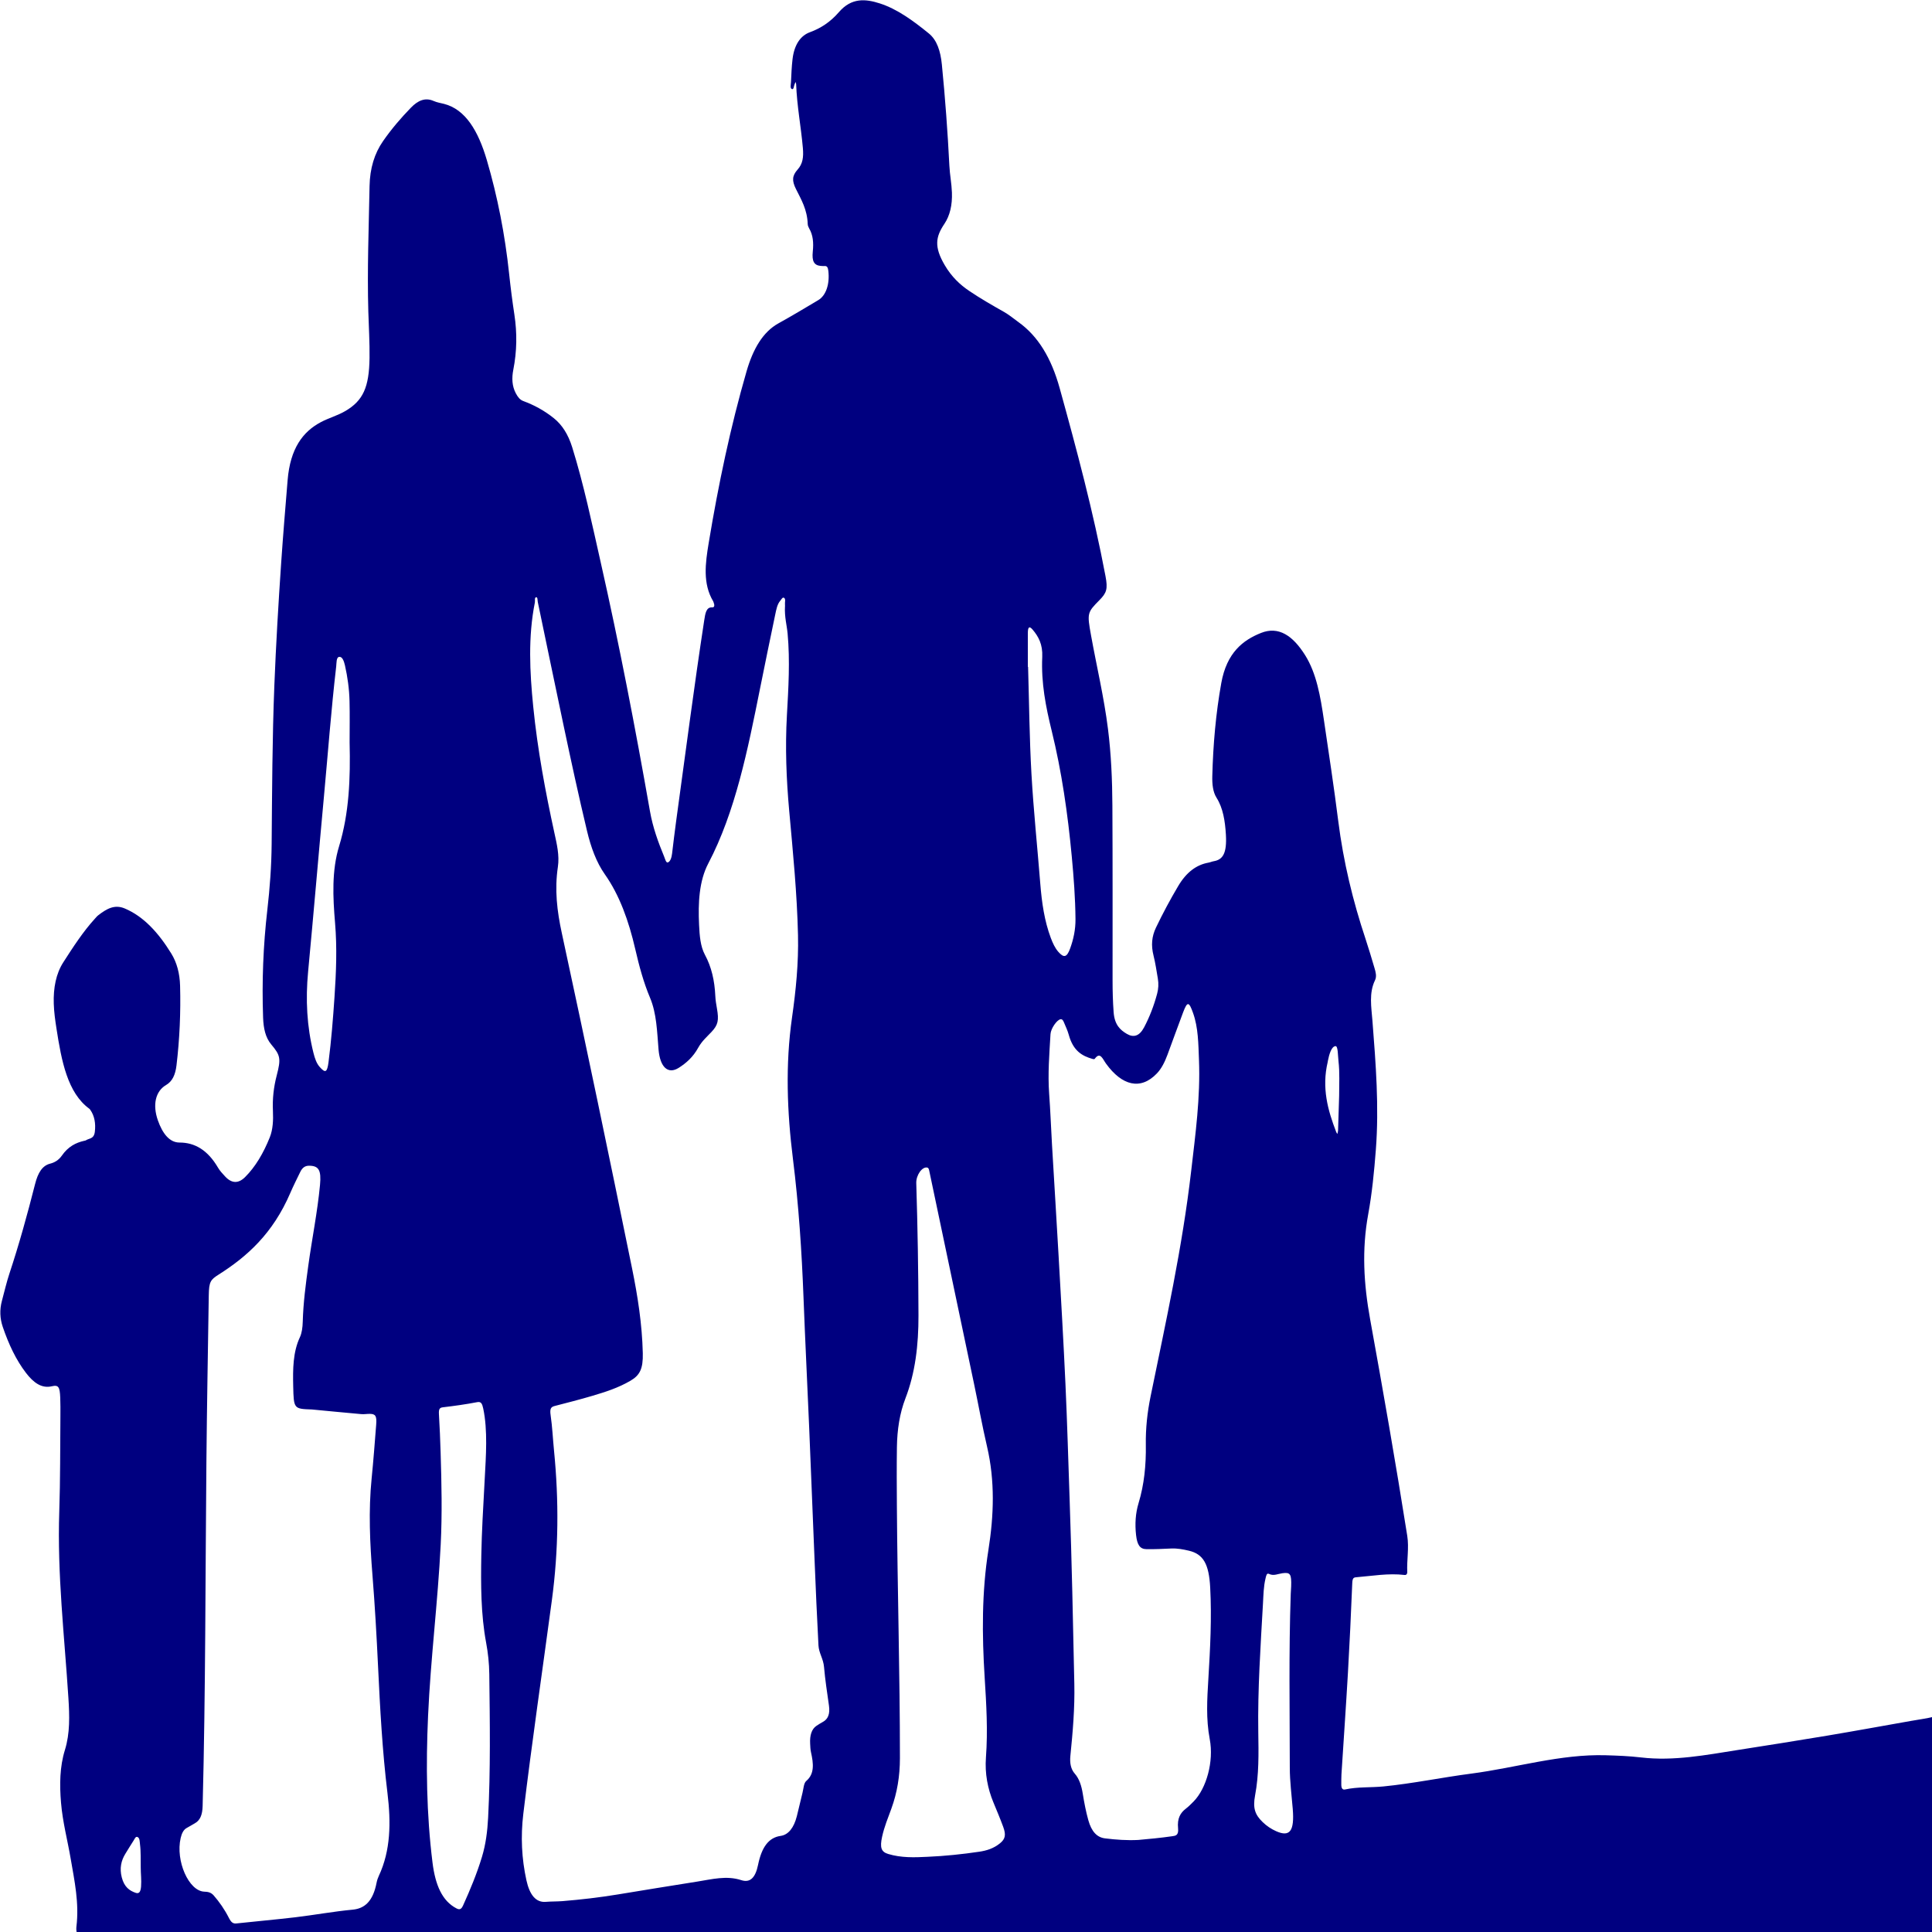 <?xml version="1.0" encoding="UTF-8" standalone="no"?>
<svg
   xmlns:dc="http://purl.org/dc/elements/1.1/"
   xmlns:cc="http://creativecommons.org/ns#"
   xmlns:rdf="http://www.w3.org/1999/02/22-rdf-syntax-ns#"
   xmlns:svg="http://www.w3.org/2000/svg"
   xmlns="http://www.w3.org/2000/svg"
   xmlns:sodipodi="http://sodipodi.sourceforge.net/DTD/sodipodi-0.dtd"
   xmlns:inkscape="http://www.inkscape.org/namespaces/inkscape"
   version="1.1"
   id="Layer_1"
   x="0px"
   y="0px"
   viewBox="0 0 50 50"
   enable-background="new 0 0 1625.091 1045.1"
   xml:space="preserve"
   sodipodi:docname="parentiu.svg"
   width="50"
   height="50"
   inkscape:version="1.0.1 (3bc2e813f5, 2020-09-07)"><defs
   id="defs9" /><sodipodi:namedview
   pagecolor="#ffffff"
   bordercolor="#666666"
   borderopacity="1"
   objecttolerance="10"
   gridtolerance="10"
   guidetolerance="10"
   inkscape:pageopacity="0"
   inkscape:pageshadow="2"
   inkscape:window-width="1366"
   inkscape:window-height="705"
   id="namedview7"
   showgrid="false"
   inkscape:showpageshadow="false"
   showborder="false"
   inkscape:zoom="1.456027"
   inkscape:cx="323.61641"
   inkscape:cy="177.67435"
   inkscape:window-x="-8"
   inkscape:window-y="-8"
   inkscape:window-maximized="1"
   inkscape:current-layer="Layer_1" />
<g
   id="g4"
   transform="matrix(0.032,0,0,0.05,-1.735,-2.075)"
   style="fill:#000080">
	<path
   d="m 117,1045 c -0.332,-2.096 -1.389,-4.066 -0.969,-6.294 2.312,-12.259 -1.573,-23.686 -4.671,-35.241 -2.578,-9.613 -6.467,-18.872 -7.781,-28.827 -1.239,-9.385 -1.08,-18.632 3.141,-27.353 4.192,-8.662 3.734,-17.725 2.819,-26.907 -3.196,-32.103 -9.106,-64.002 -7.388,-96.48 0.872,-16.483 0.685,-32.984 0.919,-49.477 0.045,-3.165 0.061,-6.34 -0.136,-9.496 -0.342,-5.49 -1.378,-6.719 -6.734,-5.904 -8.354,1.271 -14.929,-1.869 -21.036,-6.968 -7.92,-6.614 -13.92,-14.727 -18.723,-23.778 -2.315,-4.362 -2.606,-8.878 -0.673,-13.467 1.997,-4.742 3.735,-9.623 6.098,-14.177 7.811,-15.056 14.506,-30.607 20.754,-46.348 2.291,-5.772 5.823,-9.451 12.108,-10.472 3.45,-0.56 6.858,-1.727 9.491,-4.149 5.139,-4.727 11.363,-6.709 18.057,-7.682 0.494,-0.072 1.021,-0.084 1.468,-0.275 2.611,-1.119 6.443,-0.585 7.17,-4.384 0.825,-4.316 -0.272,-8.254 -3.642,-11.34 -0.245,-0.224 -0.505,-0.456 -0.801,-0.594 -17.652,-8.243 -22.498,-24.656 -26.598,-41.578 -1.02,-4.211 -1.948,-8.413 -2.167,-12.76 -0.414,-8.224 1.827,-15.594 7.676,-21.432 8.014,-7.998 16.106,-15.949 25.423,-22.491 0.953,-0.669 1.883,-1.409 2.921,-1.917 6.773,-3.317 13.109,-5.736 21.435,-3.479 15.122,4.1 27.06,12.385 37.621,23.343 4.467,4.635 6.816,10.315 7.08,16.629 0.579,13.847 -0.36,27.619 -2.909,41.266 -0.931,4.988 -3.489,8.294 -8.429,10.138 -8.555,3.193 -11.053,10.237 -6.609,18.298 3.763,6.826 9.411,11.472 17.487,11.472 12.338,-10e-4 22.799,3.856 31.204,13.069 1.548,1.697 3.578,2.98 5.472,4.332 5.311,3.791 10.834,3.988 16.326,0.5 8.3,-5.27 14.857,-12.352 20.024,-20.62 2.52,-4.032 2.872,-8.864 2.529,-13.547 -0.472,-6.444 0.609,-12.459 3.059,-18.467 3.549,-8.7 3.02,-10.388 -4.423,-16.039 -4.724,-3.586 -6.282,-8.383 -6.589,-13.888 -1.04,-18.698 0.087,-37.252 3.412,-55.7 2.039,-11.309 3.351,-22.743 3.503,-34.24 0.363,-27.325 0.496,-54.662 2.18,-81.942 1.313,-21.266 3.278,-42.489 5.539,-63.683 1.518,-14.227 3.372,-28.406 5.19,-42.595 2.106,-16.435 12.303,-25.095 26.819,-30.036 6.593,-2.244 13.528,-3.368 20.078,-5.851 14.141,-5.361 19.028,-12.225 19.355,-27.39 0.173,-8.009 -0.617,-15.97 -0.976,-23.954 -0.975,-21.663 0.364,-43.311 0.993,-64.959 0.269,-9.267 4.011,-16.965 10.88,-23.294 7.011,-6.46 14.606,-12.07 22.549,-17.318 5.778,-3.818 11.637,-5.398 18.409,-3.483 2.704,0.764 5.55,1.035 8.339,1.488 17.367,2.821 27.737,13.994 34.693,29.163 8.631,18.821 14.65,38.441 18.031,58.887 1.165,7.042 2.572,14.058 4.225,21.001 2.295,9.638 2.045,19.091 -0.862,28.551 -1.331,4.332 -1.074,8.484 2.041,12.228 1.66,1.995 3.373,3.364 6.028,3.991 8.584,2.029 16.908,4.855 24.787,8.922 6.586,3.4 11.499,8.279 14.771,14.999 9.332,19.169 15.932,39.381 23.006,59.417 14.985,42.442 27.962,85.502 39.864,128.896 2.36,8.604 6.766,16.223 11.544,23.644 0.769,1.194 1.476,3.316 3.044,2.912 1.945,-0.501 2.926,-2.483 3.321,-4.57 1.052,-5.549 2.064,-11.107 3.254,-16.626 7.489,-34.746 14.473,-69.601 22.759,-104.174 0.877,-3.657 1.671,-6.808 6.422,-6.626 2.061,0.079 2.013,-1.248 1.098,-2.675 -0.09,-0.14 -0.145,-0.31 -0.256,-0.428 -8.607,-9.146 -6.376,-19.727 -3.679,-30.153 7.869,-30.417 17.648,-60.185 30.611,-88.866 5.329,-11.79 13.357,-20.464 25.78,-24.872 10.801,-3.832 21.509,-7.93 32.216,-12.019 6.339,-2.421 9.356,-8.31 8.19,-15.079 -0.319,-1.853 -1.074,-2.638 -2.89,-2.587 -1.165,0.033 -2.335,0.01 -3.498,-0.067 -5.052,-0.331 -7.04,-2.35 -6.212,-7.406 0.753,-4.602 0.233,-8.549 -2.969,-12.042 -0.542,-0.592 -1.086,-1.439 -1.126,-2.195 -0.399,-7.536 -5.226,-12.654 -9.523,-18.16 -3.377,-4.328 -3.087,-6.881 1.376,-10.083 4.111,-2.949 4.881,-6.322 4.218,-11.173 -1.507,-11.031 -4.8,-21.76 -5.422,-32.925 -0.023,-0.408 -0.288,-0.803 -0.439,-1.205 -0.259,0.355 -0.51,0.716 -0.778,1.065 -0.727,0.943 -0.637,3.09 -2.306,2.575 -1.539,-0.475 -0.747,-2.34 -0.657,-3.543 0.295,-3.978 0.526,-7.988 1.247,-11.901 1.432,-7.781 6.797,-12.251 14.016,-13.94 8.572,-2.006 16.432,-5.181 23.498,-10.414 10.152,-7.517 21.374,-6.913 32.976,-4.531 14.178,2.912 27.054,8.973 39.755,15.574 6.519,3.388 9.446,9.114 10.515,16.015 2.701,17.436 4.715,34.953 6.096,52.545 0.364,4.637 1.795,9.114 2.052,13.8 0.351,6.4 -1.545,11.859 -6.148,16.247 -6.99,6.663 -8.435,11.773 0.35,21.335 5.498,5.984 12.284,10.078 19.716,13.291 9.289,4.016 18.773,7.485 28.28,10.925 4.049,1.465 7.881,3.533 11.806,5.339 15.453,7.114 26.287,18.249 33.167,34.155 13.787,31.876 27.171,63.861 37.027,97.209 1.958,6.625 0.994,8.645 -4.896,12.453 -9.893,6.396 -10.041,6.755 -6.796,18.236 4.556,16.124 10.447,31.862 13.695,48.369 2.584,13.134 3.465,26.423 3.577,39.732 0.253,30.161 0.13,60.326 0.147,90.489 0.003,5.5 0.222,10.97 0.854,16.453 0.761,6.594 5.427,9.246 10.681,11.218 5.25,1.97 10.055,1.349 13.946,-3.359 4.385,-5.306 7.905,-11.079 10.557,-17.415 1.073,-2.562 1.286,-5.181 0.587,-7.817 -1.063,-4.01 -1.988,-8.093 -3.498,-11.939 -2.092,-5.327 -1.434,-9.912 1.986,-14.48 5.599,-7.479 11.587,-14.59 17.927,-21.458 6.679,-7.236 14.827,-11.038 24.442,-12.147 1.481,-0.171 2.933,-0.599 4.414,-0.76 7.159,-0.779 10.674,-3.966 9.755,-13.776 -0.655,-6.995 -2.288,-13.737 -7.573,-19.076 -2.973,-3.003 -3.58,-7.106 -3.418,-11.173 0.648,-16.333 2.871,-32.532 7.274,-48.206 4.427,-15.761 17.595,-22.212 32.167,-25.922 14.129,-3.597 25.64,1.339 35.625,11.519 9.245,9.426 12.399,21.386 15.2,33.566 3.982,17.319 8.119,34.613 11.546,52.045 4.239,21.561 11.967,41.754 22.07,61.154 2.607,5.007 4.963,10.147 7.339,15.271 0.913,1.968 1.875,4.236 0.392,6.188 -5.069,6.671 -2.968,13.911 -2.088,21.135 2.699,22.157 5.425,44.331 2.731,66.702 -1.352,11.229 -3.069,22.478 -6.17,33.312 -5.273,18.424 -3.637,36.041 1.547,54.334 10.543,37.204 20.75,74.522 30.022,112.081 1.571,6.365 -0.461,12.561 0.015,18.839 0.069,0.907 -0.786,1.562 -2.122,1.459 -13.122,-1.015 -26.173,0.501 -39.249,1.184 -2.206,0.115 -2.961,0.596 -3.12,3.122 -0.976,15.45 -2.096,30.894 -3.486,46.312 -1.583,17.567 -3.51,35.103 -5.254,52.657 -0.164,1.653 -0.069,3.33 -0.117,4.996 -0.062,2.161 0.983,3.042 3.095,2.747 10.253,-1.434 20.606,-0.912 30.906,-1.56 23.769,-1.495 47.371,-4.666 71.086,-6.642 36.304,-3.026 72.25,-10.197 108.87,-9.5 9.491,0.181 18.999,0.409 28.46,1.128 26.422,2.007 52.555,-1.272 78.729,-3.901 23.843,-2.395 47.686,-4.783 71.512,-7.343 22.663,-2.435 45.302,-5.088 67.952,-7.646 6.282,-0.71 12.592,-1.243 18.835,-2.207 3.559,-0.549 5.551,0.66 6.554,3.941 0,35.488 -0.061,70.976 0.091,106.464 0.016,3.659 -0.712,4.637 -4.552,4.636 -301.732,-0.109 -603.464,-0.1 -905.196,-0.1 -156.114,0 -312.228,0 -468.343,0 -1,-0.767 -2,-2.228 -3,0 -42.33,0 -84.664,0 -126.997,0 z M 689.083,355.223 c 0,0.467 0.096,-0.216 -0.021,-0.861 -0.216,-1.191 0.848,-2.9 -0.86,-3.463 -1.143,-0.377 -2.034,0.866 -2.959,1.548 -2.458,1.811 -3.231,4.607 -4.098,7.265 -4.116,12.623 -8.202,25.257 -12.167,37.928 -10.036,32.073 -20.044,64.081 -41.922,90.765 -7.449,9.086 -8.31,20.4 -7.458,31.791 0.413,5.531 1.046,11.13 4.733,15.495 5.284,6.254 7.848,13.366 8.409,21.408 0.148,2.13 0.724,4.253 1.295,6.326 1.707,6.203 0.946,8.563 -4.448,12.237 -3.711,2.528 -7.703,4.672 -10.69,8.137 -4.251,4.932 -9.775,7.965 -15.668,10.373 -8.671,3.543 -15.204,-0.201 -16.412,-9.475 -1.201,-9.217 -1.515,-18.637 -6.881,-26.767 -5.163,-7.823 -8.785,-16.365 -11.939,-25.148 -5.299,-14.754 -12.835,-28.062 -24.625,-38.756 -6.77,-6.14 -11.211,-13.881 -14.412,-22.461 -6.731,-18.044 -12.908,-36.276 -18.942,-54.558 -7.022,-21.277 -13.903,-42.6 -20.854,-63.9 -0.292,-0.895 -0.027,-2.456 -1.183,-2.468 -1.712,-0.017 -0.889,1.749 -1.181,2.685 -5.56,17.829 -4.156,35.872 -1.334,53.894 3.506,22.382 9.845,44.043 17.14,65.448 1.933,5.671 4.19,11.589 2.803,17.533 -2.769,11.866 -0.652,22.923 3.152,34.184 19.496,57.708 38.371,115.622 56.851,173.664 4.547,14.282 8.115,28.817 8.673,43.862 0.298,8.038 -2.394,11.415 -9.906,14.23 -9.998,3.748 -20.432,5.851 -30.873,7.834 -10.12,1.922 -20.294,3.573 -30.458,5.256 -2.898,0.48 -4.118,1.253 -3.309,4.774 1.372,5.975 1.797,12.162 2.738,18.242 4.009,25.894 3.72,51.541 -1.694,77.373 -7.734,36.899 -16.182,73.652 -23.135,110.718 -2.211,11.786 -1.339,23.163 2.515,34.375 2.531,7.365 7.444,11.616 15.689,11.177 4.489,-0.239 8.995,-0.147 13.484,-0.377 14.968,-0.768 29.909,-1.894 44.817,-3.459 21.348,-2.242 42.695,-4.494 64.054,-6.637 11.885,-1.192 23.709,-3.263 35.757,-0.753 6.982,1.455 11.366,-1.107 13.545,-7.925 2.933,-9.177 8.581,-14.111 18.246,-14.983 6.28,-0.566 10.742,-4.222 13.099,-10.159 1.591,-4.008 2.99,-8.092 4.573,-12.103 0.847,-2.145 1.006,-5.049 3.037,-6.151 6.848,-3.714 5.886,-9.06 3.839,-14.919 -0.485,-1.389 -0.558,-2.945 -0.675,-4.435 -0.334,-4.232 1.111,-7.519 5.22,-9.253 1.683,-0.71 3.382,-1.389 5.106,-1.99 4.072,-1.419 5.861,-4.027 4.891,-8.441 -1.461,-6.65 -3.086,-13.292 -3.995,-20.025 -0.574,-4.25 -4.152,-7.14 -4.491,-11.134 -1.236,-14.588 -2.175,-29.202 -3.128,-43.812 -1.496,-22.932 -2.862,-45.873 -4.376,-68.804 -1.481,-22.432 -3.245,-44.846 -4.582,-67.286 -1.437,-24.109 -3.905,-48.069 -8.539,-71.795 -4.762,-24.38 -6.232,-48.779 -0.748,-73.331 3.121,-13.972 5.333,-28.149 4.825,-42.549 -0.765,-21.659 -4.106,-43.053 -7.126,-64.467 -2.311,-16.382 -3.3,-32.755 -1.851,-49.291 1.234,-14.084 2.598,-28.168 0.573,-42.367 -0.628,-4.392 -2.609,-8.547 -2.124,-14.219 z M 306.428,771.044 c -14.577,-0.322 -14.661,-0.319 -15.077,-12.029 -0.314,-8.858 -0.243,-17.637 5.388,-25.334 1.643,-2.246 2.201,-5.165 2.327,-8.054 0.43,-9.844 2.43,-19.446 4.489,-29.043 2.995,-13.955 7.372,-27.603 9.469,-41.753 1.148,-7.75 -1.103,-9.982 -9.033,-9.945 -2.907,0.014 -5.206,0.912 -6.933,3.204 -2.703,3.587 -5.518,7.102 -8.017,10.828 -14.174,21.13 -35.109,33.023 -57.899,42.265 -6.594,2.674 -7.912,3.667 -8.081,10.755 -0.688,28.809 -1.502,57.616 -1.919,86.43 -0.859,59.293 -0.643,118.602 -3.04,177.871 -0.19,4.701 -2.074,7.491 -6.319,9.003 -2.187,0.779 -4.339,1.657 -6.536,2.404 -2.604,0.886 -4.059,2.82 -4.937,5.265 -4.223,11.758 6.563,27.413 19.113,27.711 2.703,0.064 5.323,0.274 7.59,1.935 4.585,3.36 8.801,7.221 12.294,11.622 1.808,2.279 3.329,3.087 6.052,2.896 15.941,-1.122 31.901,-1.985 47.834,-3.204 15.43,-1.18 30.817,-3.002 46.259,-3.931 9.739,-0.586 16.435,-4.351 19.328,-13.967 0.377,-1.251 1.046,-2.476 1.821,-3.537 9.589,-13.127 9.881,-27.583 6.968,-42.878 -4.143,-21.752 -5.987,-43.813 -7.632,-65.885 -1.163,-15.596 -2.538,-31.175 -4.477,-46.705 -2.086,-16.71 -3.33,-33.451 -0.687,-50.264 1.445,-9.195 2.524,-18.449 3.662,-27.69 0.566,-4.596 -0.453,-5.655 -5.114,-5.695 -2.324,-0.02 -4.658,0.261 -6.972,0.129 -14.293,-0.818 -28.583,-1.714 -39.921,-2.404 z m 668.4,222.81 c 4.489,-0.273 8.981,-0.515 13.467,-0.827 4.648,-0.323 9.297,-0.655 13.934,-1.097 2.466,-0.235 5.364,-0.293 4.76,-4.08 -0.831,-5.21 1.939,-8.049 6.205,-10.148 2.232,-1.098 4.354,-2.444 6.437,-3.813 10.199,-6.7 16.417,-20.559 12.953,-32.235 -3.11,-10.482 -2.098,-20.691 -1.116,-31.113 1.486,-15.758 2.8,-31.529 1.486,-47.376 -1.005,-12.12 -5.553,-17.257 -17.154,-19.016 -4.764,-0.722 -9.566,-1.295 -14.426,-1.146 -6.66,0.205 -13.325,0.406 -19.986,0.339 -5.233,-0.053 -7.485,-2.179 -8.386,-7.307 -1.007,-5.725 -0.463,-11.277 2.048,-16.575 4.516,-9.528 6.1,-19.629 5.847,-30.078 -0.208,-8.57 1.213,-16.853 3.819,-25.015 12.318,-38.572 25.643,-76.859 32.875,-116.87 3.433,-18.993 7.498,-37.911 6.292,-57.386 -0.512,-8.265 -0.545,-16.669 -4.761,-24.252 -3.348,-6.022 -4.631,-6.175 -8.052,-0.4 -4.32,7.293 -8.434,14.707 -12.699,22.033 -2.192,3.764 -4.814,7.126 -8.536,9.616 -13.272,8.876 -28.286,6.251 -41.097,-5.051 -2.786,-2.458 -4.727,-6.388 -9.143,-2.531 -0.377,0.329 -1.297,0.171 -1.931,0.053 -8.099,-1.501 -15.489,-4.019 -19.102,-12.495 -0.967,-2.268 -2.535,-4.284 -3.877,-6.384 -0.64,-1.002 -1.404,-1.803 -2.825,-1.635 -2.897,0.342 -7.799,4.779 -8.063,7.725 -0.919,10.269 -2.268,20.507 -1.078,30.882 1.005,8.76 1.497,17.578 2.301,26.362 1.76,19.226 3.648,38.44 5.345,57.672 1.946,22.052 3.967,44.102 5.536,66.182 1.428,20.098 2.311,40.234 3.402,60.355 1.714,31.606 2.726,63.238 3.771,94.872 0.416,12.581 -1.253,24.885 -3.196,37.212 -0.596,3.783 0.409,6.932 3.574,9.223 3.567,2.582 5.406,6.216 6.445,10.357 1.172,4.673 2.554,9.268 4.487,13.7 2.588,5.932 7.003,8.912 13.479,9.427 8.986,0.714 17.959,1.123 26.965,0.82 z m -170.429,8.724 c 13.994,-0.392 27.954,-1.311 41.884,-2.639 5.816,-0.554 11.554,-1.657 16.783,-4.405 4.219,-2.218 4.858,-4.349 2.477,-8.489 -2.485,-4.321 -5.241,-8.489 -7.947,-12.679 -4.576,-7.084 -6.975,-14.843 -6,-23.216 1.615,-13.868 0.322,-27.611 -1.033,-41.365 -2.184,-22.162 -2.385,-44.215 3.031,-66.018 4.456,-17.938 5.376,-35.726 -1.103,-53.515 -3.859,-10.596 -6.914,-21.483 -10.43,-32.206 -12.049,-36.743 -24.144,-73.47 -36.203,-110.209 -0.319,-0.972 -0.513,-1.846 -1.787,-2.01 -4.099,-0.525 -9.022,3.945 -8.823,8.059 1.108,22.804 1.699,45.617 1.79,68.453 0.061,15.292 -2.557,29.677 -10.565,42.98 -4.604,7.649 -6.676,16.139 -6.877,25.204 -0.226,10.169 -0.133,20.323 -0.027,30.488 0.452,43.492 2.466,86.953 2.46,130.454 -10e-4,9.431 -2.279,18.022 -6.907,26.171 -2.701,4.755 -5.74,9.367 -7.518,14.601 -1.886,5.553 -0.748,7.787 4.934,8.882 10.533,2.031 21.205,1.815 31.861,1.459 z M 444.472,828.255 c 0.531,-7.113 1.179,-14.219 1.769,-21.326 0.965,-11.615 2.528,-25.108 -1.21,-36.37 -0.86,-2.592 -1.798,-3.685 -4.844,-3.31 -9.244,1.137 -18.53,1.964 -27.819,2.668 -2.61,0.198 -3.409,0.922 -3.16,3.581 0.622,6.627 1.042,13.278 1.365,19.928 0.768,15.813 1.3,31.669 0.074,47.445 -2.306,29.681 -8.137,58.954 -10.227,88.706 -1.795,25.568 -1.312,50.823 3.599,76.026 2.26,11.602 7.795,19.821 19.347,23.669 2.594,0.864 3.933,0.514 5.398,-1.561 5.664,-8.023 11.03,-16.207 15.249,-25.116 3.041,-6.422 4.4,-13.213 4.968,-20.205 2.01,-24.78 1.416,-49.597 0.949,-74.409 -0.104,-5.504 -1.008,-10.926 -2.554,-16.214 -4.288,-14.665 -4.332,-30.214 -3.897,-45.346 0.175,-6.065 0.542,-12.118 0.993,-18.166 z M 336.964,425.886 c 0,-7.16 0.21,-14.328 -0.063,-21.477 -0.241,-6.325 -1.582,-12.505 -3.701,-18.509 -0.848,-2.402 -2.239,-4.644 -4.732,-4.4 -2.335,0.229 -2.023,3.144 -2.349,4.941 -4.09,22.576 -6.728,45.37 -10.018,68.067 -4.34,29.94 -8.25,59.943 -12.691,89.868 -2.153,14.505 -1.03,28.47 4.327,42.121 1.119,2.852 2.484,5.411 5.029,7.248 4.637,3.347 6.07,2.871 7.167,-2.607 2.222,-11.096 3.618,-22.322 4.807,-33.559 1.349,-12.753 2.156,-25.527 0.458,-38.361 -1.78,-13.456 -2.756,-27.101 3.272,-39.747 8.152,-17.103 9.201,-35.196 8.494,-53.585 z m 548.529,-39.217 c 0.063,0.003 0.126,0.005 0.188,0.007 0.851,18.467 1.091,36.989 2.724,55.387 1.69,19.032 4.807,37.935 7.153,56.913 1.214,9.822 3.403,19.287 8.452,27.927 1.612,2.758 3.445,5.284 6.055,7.206 4.544,3.346 6.981,3.012 9.672,-1.761 2.639,-4.68 4.358,-9.658 4.281,-15.17 -0.152,-10.847 -1.431,-21.582 -2.993,-32.292 -3.245,-22.25 -8.197,-44.152 -16.252,-65.124 -4.786,-12.46 -8.598,-24.8 -7.636,-38.237 0.464,-6.477 -3.073,-10.592 -7.798,-14.14 -2.457,-1.845 -3.862,-1.621 -3.852,1.798 0.018,5.831 0.006,11.658 0.006,17.486 z m 212.606,479.891 c 0.118,-1.327 0.28,-2.652 0.347,-3.982 0.323,-6.4 -0.714,-7.326 -7.014,-6.786 -3.603,0.309 -7.161,1.548 -10.865,0.367 -1.947,-0.621 -2.317,0.894 -2.896,2.446 -1.544,4.14 -1.641,8.452 -2.015,12.744 -1.935,22.217 -4.354,44.402 -3.8,66.768 0.271,10.961 0.594,21.882 -2.592,32.675 -1.968,6.665 0.015,10.01 6.047,13.766 3.402,2.118 7.064,3.646 10.929,4.752 11.171,3.198 14.942,-0.03 13.483,-11.538 -0.899,-7.094 -2.376,-14.203 -2.385,-21.306 -0.035,-29.969 -0.864,-59.95 0.761,-89.906 z m 39.148,-257.868 c -0.023,-6.002 0.561,-12.041 -0.529,-17.961 -0.508,-2.759 -0.323,-7.851 -2.406,-7.758 -3.26,0.145 -5.13,4.198 -6.18,7.664 -0.048,0.159 -0.054,0.332 -0.112,0.486 -5,13.466 0.062,25.04 6.839,36.284 0.236,0.392 0.621,0.694 0.936,1.037 0.201,-0.596 0.549,-1.185 0.581,-1.79 0.32,-5.985 0.588,-11.974 0.871,-17.962 z M 168.04,1008.036 c -0.15,-3.987 0.192,-8.001 -0.6,-11.951 -0.284,-1.416 -0.133,-3.171 -1.938,-3.731 -1.615,-0.501 -2.359,0.95 -3.256,1.834 -2.252,2.219 -4.415,4.527 -6.616,6.797 -3.405,3.512 -4.833,7.537 -2.926,12.271 2.028,5.034 6.38,6.911 11.265,7.976 2.688,0.586 3.978,-0.437 4.332,-3.231 0.424,-3.362 -0.272,-6.643 -0.261,-9.965 z"
   id="path2"
   style="fill:#000080" />
</g>
</svg>
